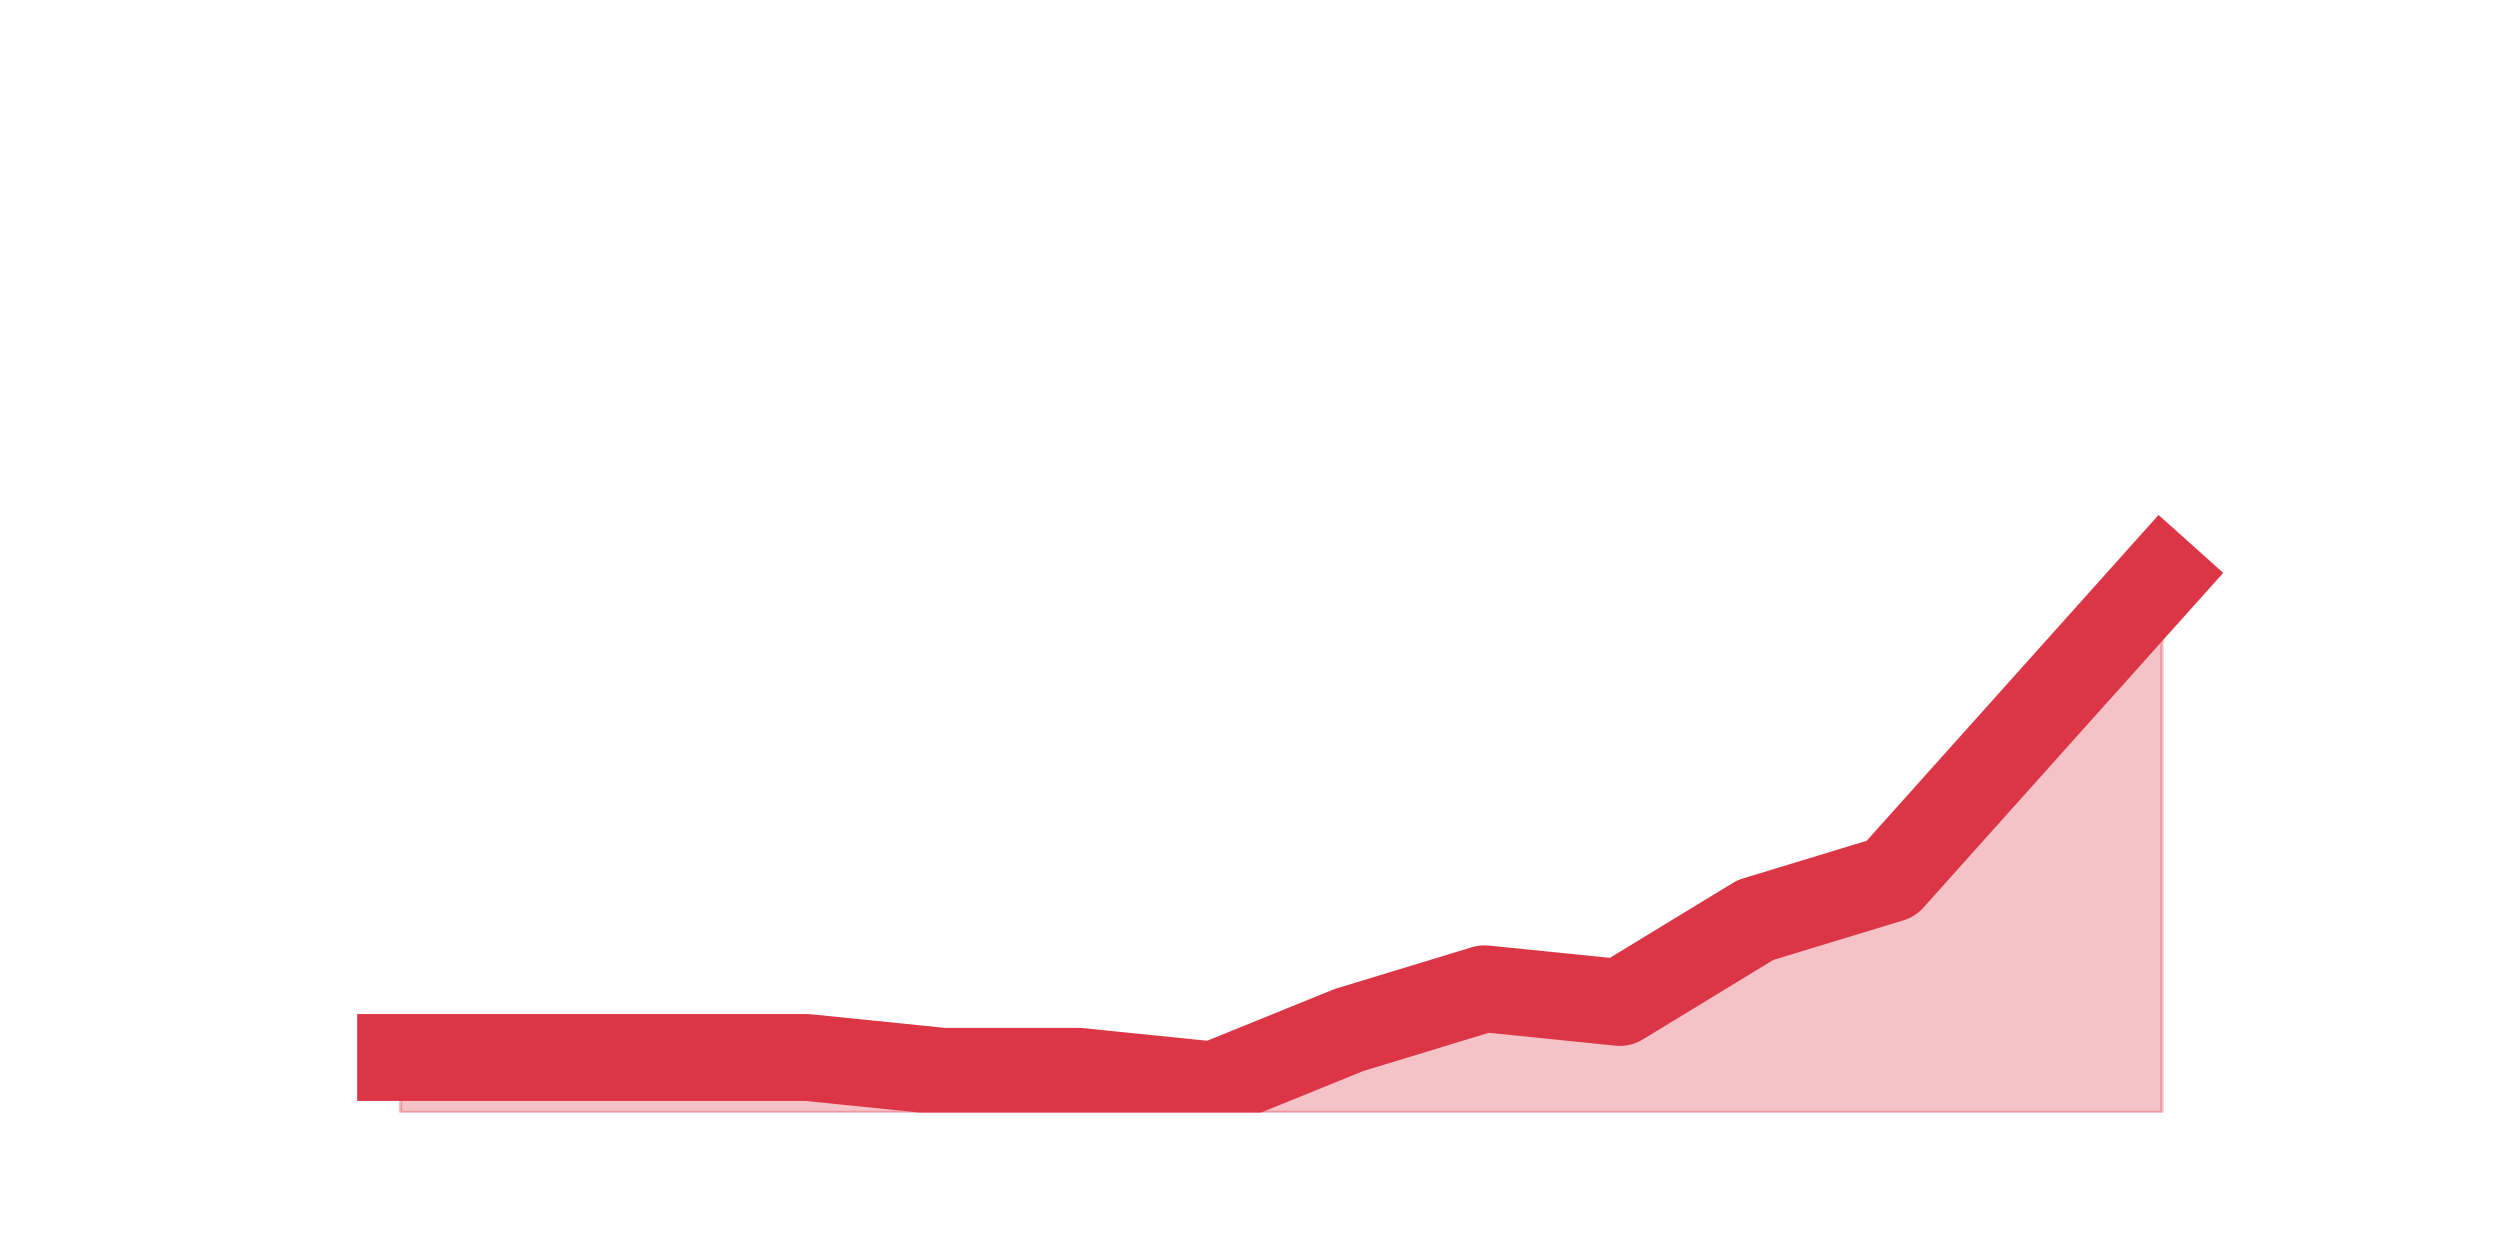 <?xml version="1.0" encoding="utf-8" standalone="no"?>
<!DOCTYPE svg PUBLIC "-//W3C//DTD SVG 1.1//EN"
  "http://www.w3.org/Graphics/SVG/1.1/DTD/svg11.dtd">
<svg height="360pt" version="1.1" viewBox="0 0 720 360" width="720pt" xmlns="http://www.w3.org/2000/svg" xmlns:xlink="http://www.w3.org/1999/xlink">
 <defs>
  <style type="text/css">*{stroke-linecap:butt;stroke-linejoin:round;}</style>
 </defs>
 <g id="figure_1">
  <g id="patch_1">
   <path d="M 0 360 
L 720 360 
L 720 0 
L 0 0 
z
" style="fill:none;"/>
  </g>
  <g id="axes_1">
   <g id="matplotlib.axis_1"/>
   <g id="matplotlib.axis_2"/>
   <g id="PolyCollection_1">
    <defs>
     <path d="M 115.364 -55.44 
L 115.364 -39.6 
L 154.385 -39.6 
L 193.406 -39.6 
L 232.427 -39.6 
L 271.448 -39.6 
L 310.469 -39.6 
L 349.49 -39.6 
L 388.51 -39.6 
L 427.531 -39.6 
L 466.552 -39.6 
L 505.573 -39.6 
L 544.594 -39.6 
L 583.615 -39.6 
L 622.636 -39.6 
L 622.636 -194.04 
L 622.636 -194.04 
L 583.615 -150.48 
L 544.594 -106.92 
L 505.573 -95.04 
L 466.552 -71.28 
L 427.531 -75.24 
L 388.51 -63.36 
L 349.49 -47.52 
L 310.469 -51.48 
L 271.448 -51.48 
L 232.427 -55.44 
L 193.406 -55.44 
L 154.385 -55.44 
L 115.364 -55.44 
z
" id="mea901c977c" style="stroke:#dc3545;stroke-opacity:0.3;"/>
    </defs>
    <g clip-path="url(#p2e2a7151f5)">
     <use style="fill:#dc3545;fill-opacity:0.3;stroke:#dc3545;stroke-opacity:0.3;" x="0" xlink:href="#mea901c977c" y="360"/>
    </g>
   </g>
   <g id="line2d_1">
    <path clip-path="url(#p2e2a7151f5)" d="M 115.364 304.56 
L 154.385 304.56 
L 193.406 304.56 
L 232.427 304.56 
L 271.448 308.52 
L 310.469 308.52 
L 349.49 312.48 
L 388.51 296.64 
L 427.531 284.76 
L 466.552 288.72 
L 505.573 264.96 
L 544.594 253.08 
L 583.615 209.52 
L 622.636 165.96 
" style="fill:none;stroke:#dc3545;stroke-linecap:square;stroke-width:25;"/>
   </g>
  </g>
 </g>
 <defs>
  <clipPath id="p2e2a7151f5">
   <rect height="277.2" width="558" x="90" y="43.2"/>
  </clipPath>
 </defs>
</svg>

